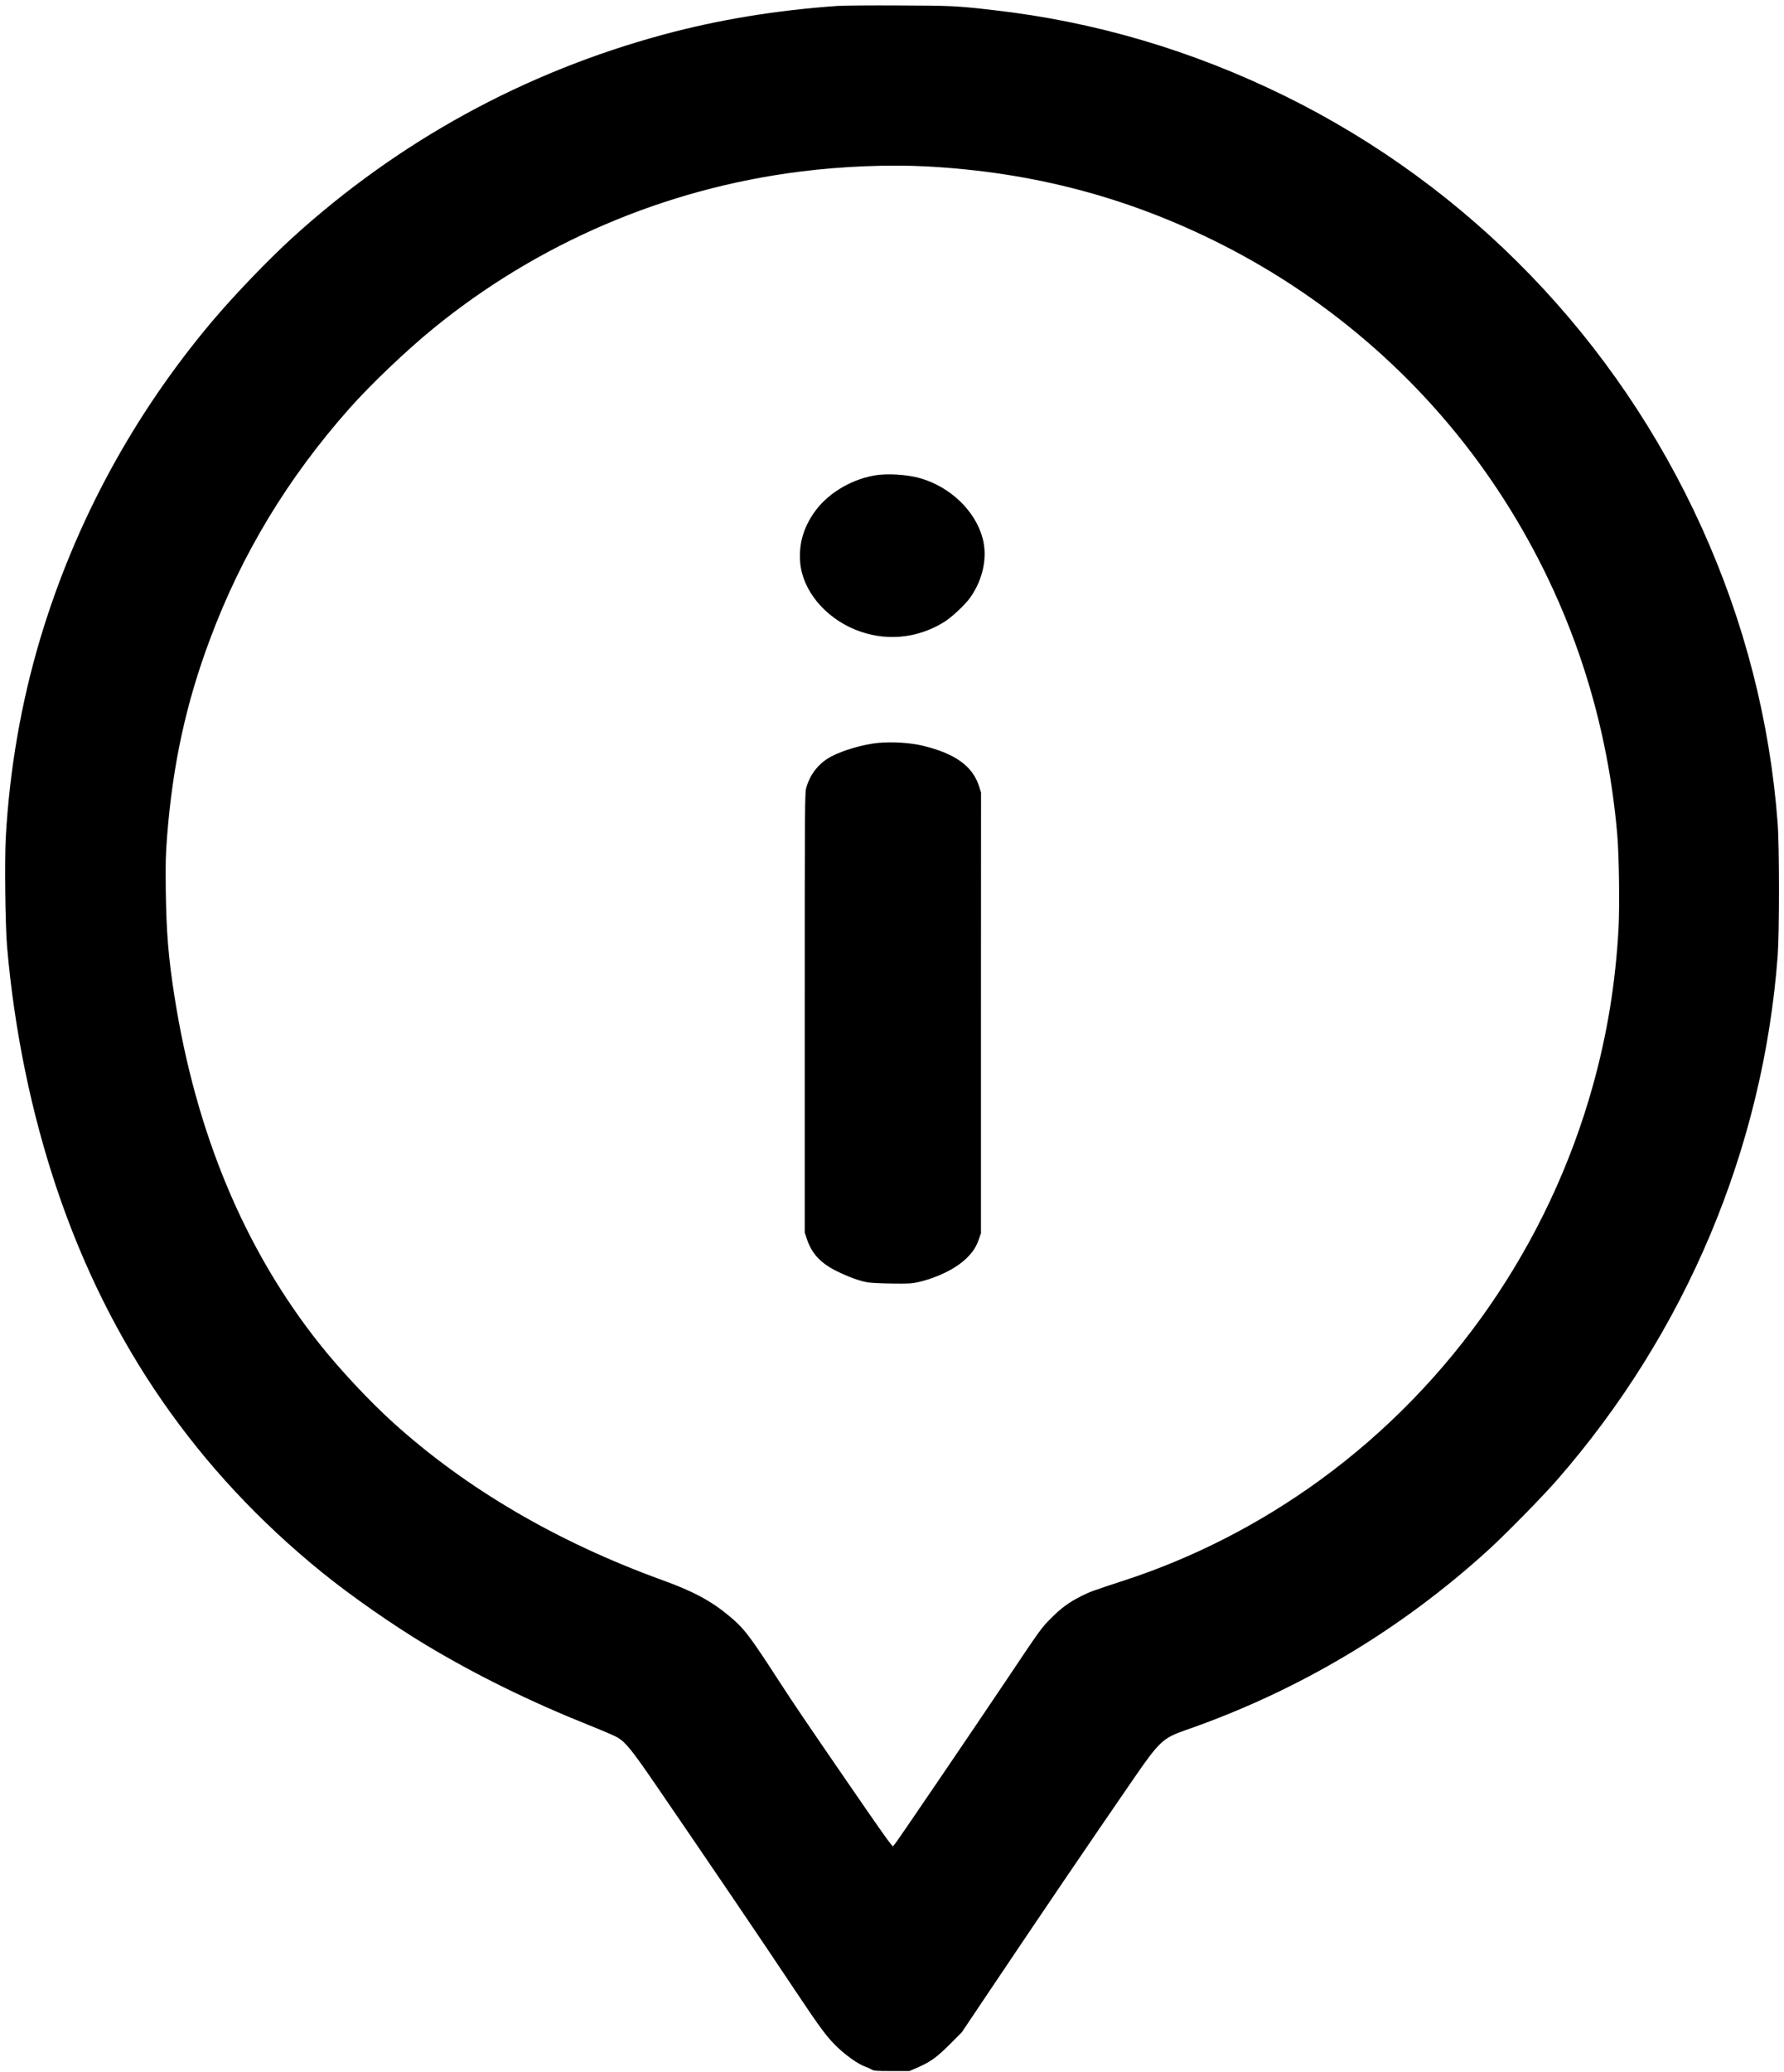 <?xml version="1.0" standalone="no"?>
<!DOCTYPE svg PUBLIC "-//W3C//DTD SVG 20010904//EN"
 "http://www.w3.org/TR/2001/REC-SVG-20010904/DTD/svg10.dtd">
<svg version="1.0" xmlns="http://www.w3.org/2000/svg"
 width="2134pt" height="2477pt" viewBox="0 0 2134 2477"
 preserveAspectRatio="xMidYMid meet">

<g transform="translate(0,2477) scale(0.1,-0.1)"
fill="#000000" stroke="none">
<path d="M10015 24699 c-742 -53 -1418 -165 -2070 -340 -1673 -451 -3176
-1274 -4455 -2438 -286 -261 -688 -680 -951 -991 -944 -1119 -1642 -2407
-2059 -3800 -227 -762 -365 -1556 -411 -2372 -15 -275 -6 -1048 15 -1298 87
-1010 291 -2001 600 -2915 624 -1848 1676 -3365 3171 -4576 347 -281 842 -626
1250 -871 598 -358 1236 -671 1945 -955 157 -62 308 -128 337 -145 100 -61
171 -149 465 -578 674 -984 1231 -1804 1667 -2458 279 -418 363 -532 469 -639
118 -119 279 -234 371 -264 19 -7 49 -20 66 -30 27 -17 54 -19 242 -19 l212 0
92 40 c159 69 231 121 390 279 l145 146 339 505 c605 901 1162 1722 1716 2526
305 443 351 486 619 579 1353 470 2579 1201 3635 2165 202 185 636 627 809
825 1541 1764 2469 3968 2641 6275 20 274 20 1309 -1 1580 -92 1219 -397 2406
-909 3535 -1020 2250 -2778 4070 -4980 5155 -1112 547 -2279 892 -3490 1029
-441 51 -505 54 -1140 56 -335 2 -664 -1 -730 -6z m1075 -1919 c1264 -68 2403
-368 3507 -924 1345 -677 2492 -1694 3318 -2941 820 -1238 1304 -2637 1431
-4130 21 -250 29 -846 15 -1110 -36 -656 -135 -1266 -307 -1883 -527 -1894
-1684 -3566 -3260 -4714 -720 -524 -1511 -930 -2344 -1202 -373 -122 -414
-137 -512 -186 -150 -75 -243 -143 -368 -269 -113 -113 -128 -134 -531 -736
-437 -651 -1285 -1897 -1331 -1956 l-28 -34 -25 30 c-40 48 -160 218 -512 730
-500 727 -657 958 -823 1215 -355 547 -417 629 -590 774 -221 185 -431 299
-810 436 -1255 455 -2345 1093 -3218 1883 -282 255 -632 629 -875 934 -903
1134 -1486 2532 -1741 4168 -71 451 -96 761 -103 1250 -4 339 -2 425 16 660
68 859 226 1587 513 2353 379 1016 926 1921 1666 2757 252 284 678 691 999
953 1254 1025 2779 1678 4398 1881 499 63 1059 86 1515 61z"/>
<path d="M10455 19085 c-294 -54 -570 -226 -724 -453 -126 -187 -177 -375
-159 -589 28 -328 290 -648 652 -798 354 -147 745 -114 1072 90 90 57 249 205
309 290 154 217 210 484 149 710 -87 326 -383 612 -744 717 -158 46 -405 61
-555 33z"/>
<path d="M10500 15888 c-176 -18 -408 -85 -553 -160 -150 -78 -258 -213 -303
-378 -17 -61 -18 -209 -18 -2690 l0 -2625 27 -81 c57 -173 168 -290 362 -384
141 -69 272 -116 364 -131 36 -6 167 -13 291 -14 196 -3 237 0 315 17 224 51
447 160 573 282 80 77 118 136 153 236 l23 65 0 2635 1 2635 -22 70 c-77 245
-284 395 -676 490 -148 36 -368 49 -537 33z"/>
</g>
</svg>
